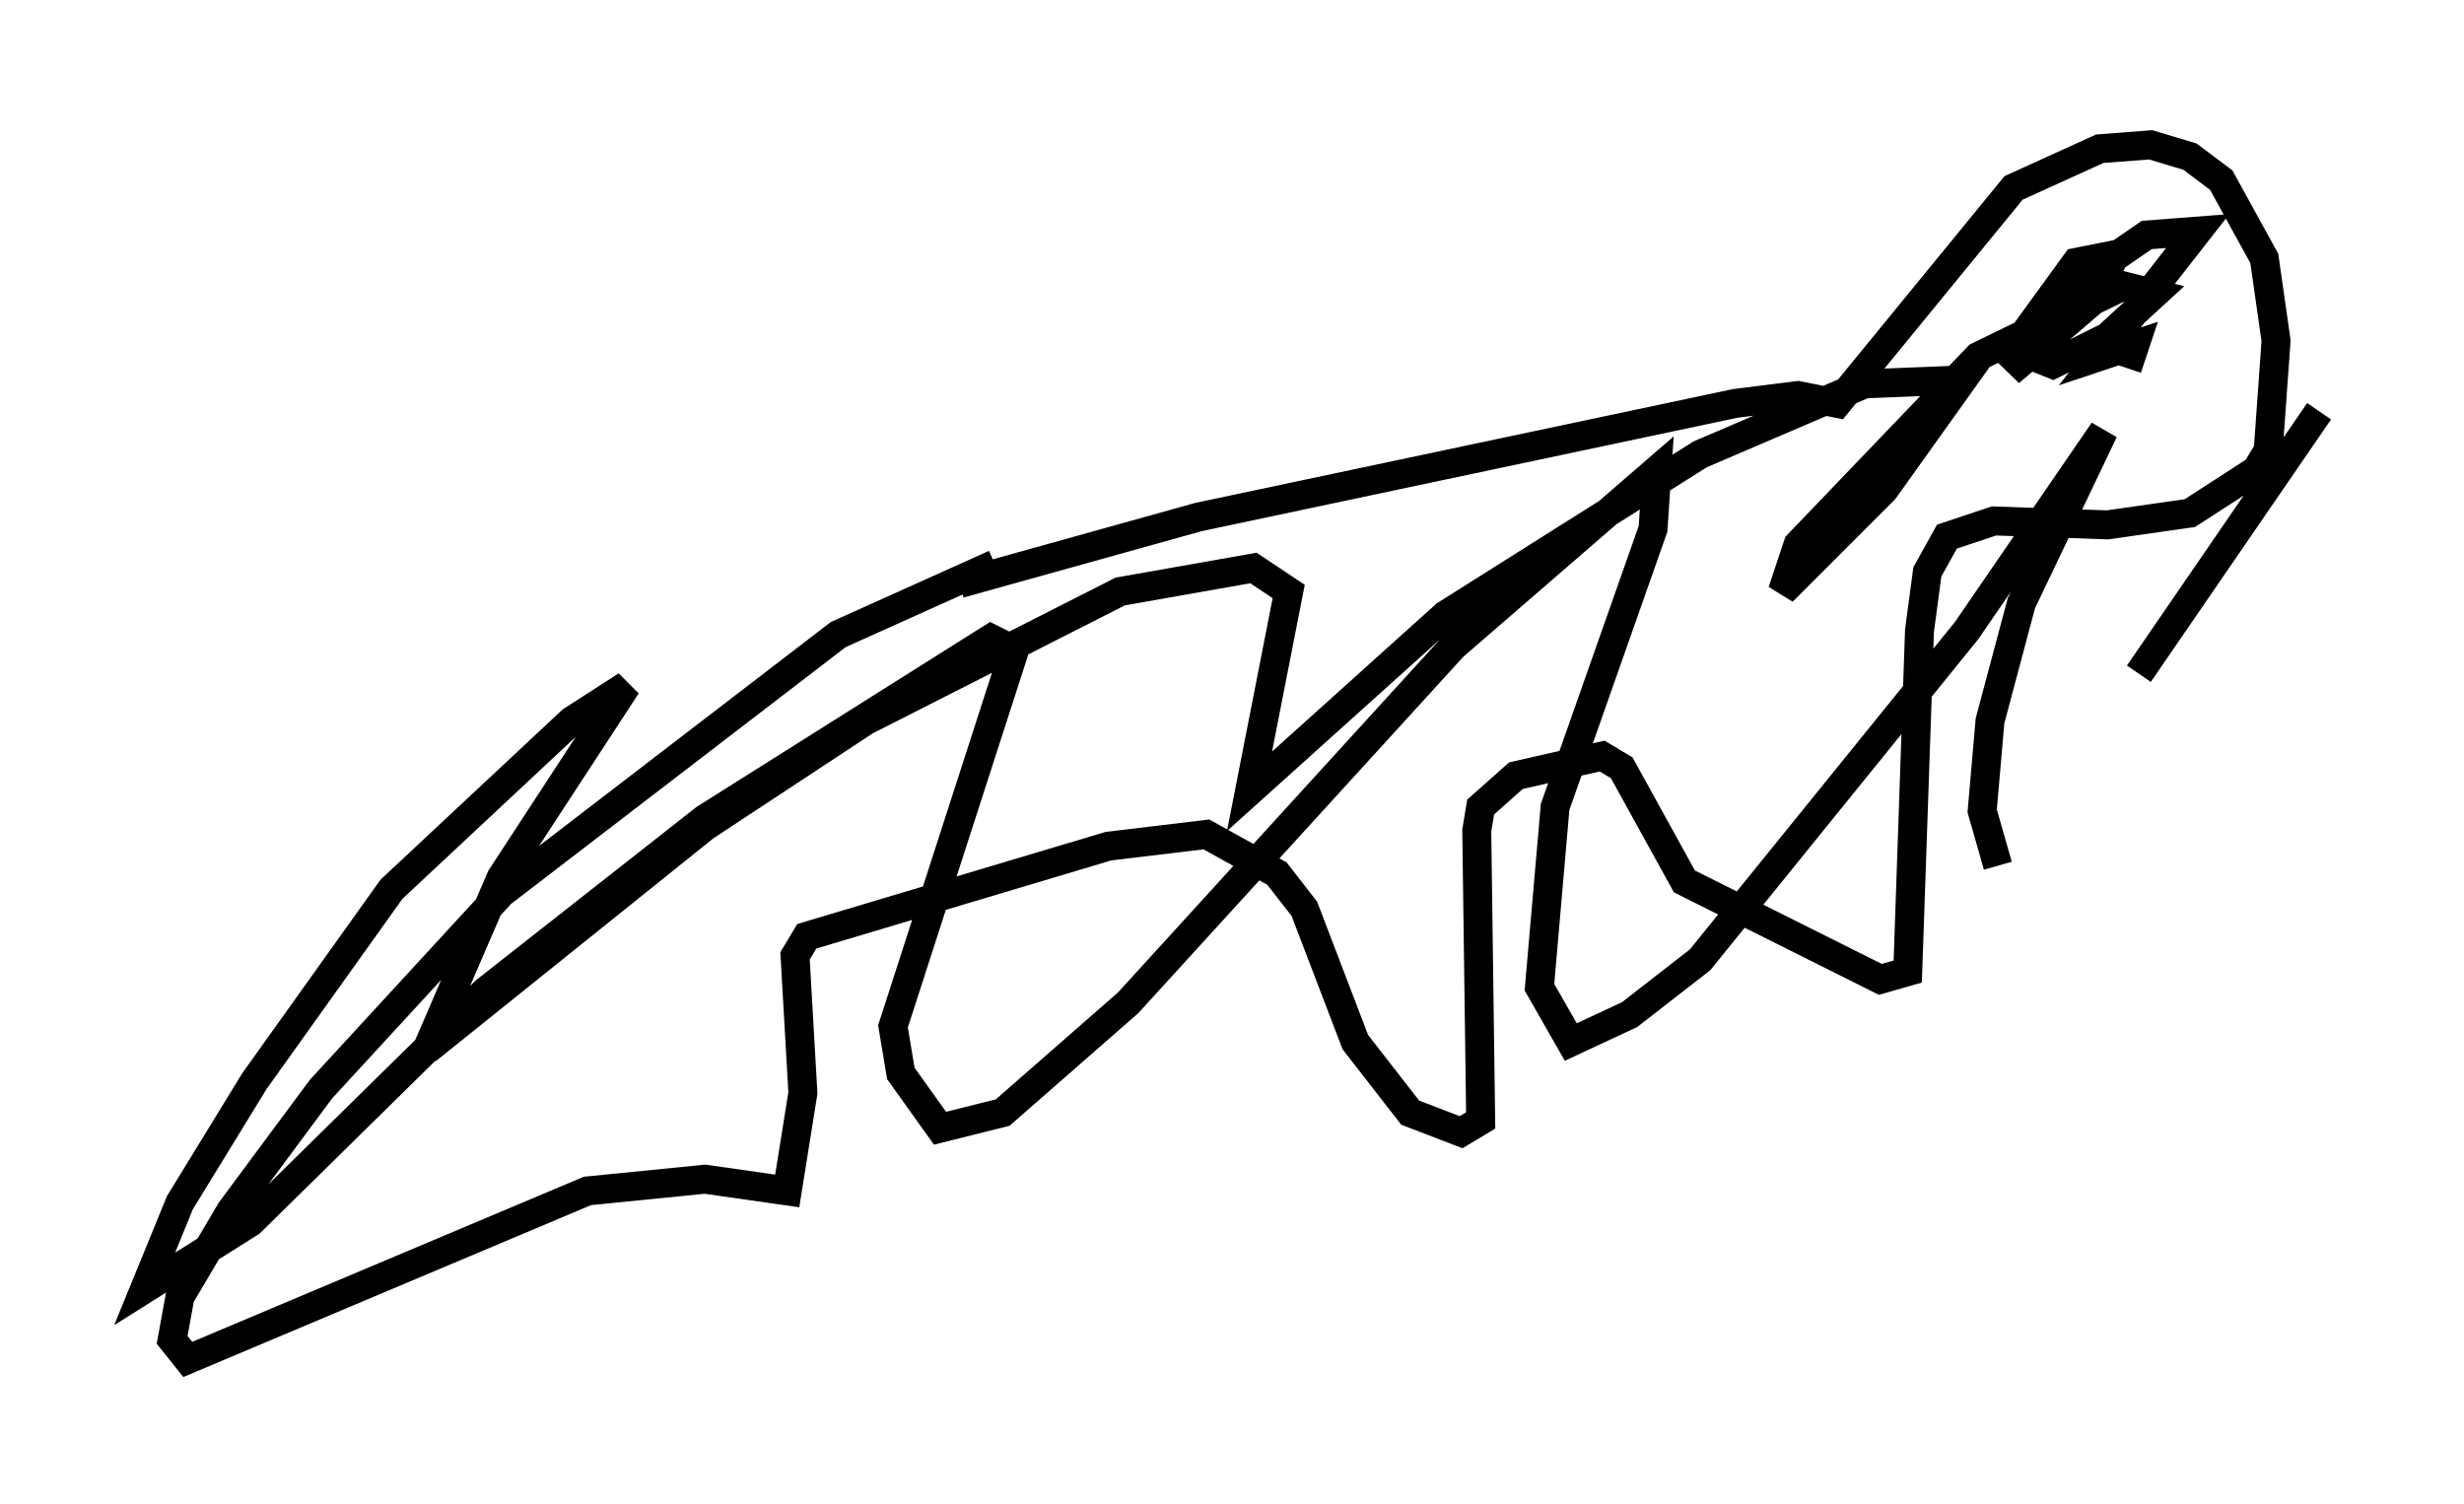 <?xml version="1.0" encoding="utf-8" ?>
<svg baseProfile="full" height="51.948" version="1.1" width="85.101" xmlns="http://www.w3.org/2000/svg" xmlns:ev="http://www.w3.org/2001/xml-events" xmlns:xlink="http://www.w3.org/1999/xlink"><defs /><rect fill="white" height="51.948" width="85.101" x="0" y="0" /><path d="M31.251, 21.103 m1.894, -0.947 l8.254, -2.3 18.538, -3.924 l2.165, -0.271 1.353, 0.271 l6.089, -7.442 2.977, -1.353 l1.759, -0.135 1.353, 0.406 l1.083, 0.812 1.488, 2.706 l0.406, 2.842 -0.271, 3.789 l-0.406, 0.677 -2.3, 1.488 l-2.842, 0.406 -3.924, -0.135 l-1.624, 0.541 -0.677, 1.218 l-0.271, 2.03 -0.406, 11.773 l-0.947, 0.271 -6.766, -3.383 l-2.165, -3.924 -0.677, -0.406 l-2.977, 0.677 -1.218, 1.083 l-0.135, 0.812 0.135, 10.013 l-0.677, 0.406 -1.759, -0.677 l-1.894, -2.436 -1.759, -4.601 l-0.947, -1.218 -2.436, -1.353 l-3.383, 0.406 -10.419, 3.112 l-0.406, 0.677 0.271, 4.736 l-0.541, 3.383 -2.842, -0.406 l-4.059, 0.406 -13.802, 5.819 l-0.541, -0.677 0.271, -1.488 l1.759, -2.977 3.112, -4.195 l6.225, -6.766 11.637, -8.931 l5.413, -2.436 m39.106, -6.766 l0.271, -0.812 -1.218, 0.406 l3.383, -4.33 -1.759, 0.135 l-2.165, 1.488 -2.571, 3.248 l2.842, -2.436 0.812, -1.624 l-1.353, 0.271 -2.165, 2.977 l1.353, 0.541 1.894, -0.947 l1.624, -1.488 -1.083, -0.271 l-5.007, 2.436 -6.225, 6.495 l-0.541, 1.624 3.518, -3.518 l2.706, -3.789 -3.383, 0.135 l-5.683, 2.436 -8.796, 5.548 l-6.766, 6.089 1.353, -6.901 l-1.218, -0.812 -4.601, 0.812 l-8.796, 4.465 -5.548, 3.654 l-9.607, 7.713 2.571, -5.954 l4.33, -6.631 -1.894, 1.218 l-6.225, 5.819 -4.736, 6.631 l-2.571, 4.195 -1.218, 2.977 l3.654, -2.3 8.119, -7.984 l7.578, -5.954 9.878, -6.225 l0.812, 0.406 -4.195, 12.99 l0.271, 1.624 1.353, 1.894 l2.165, -0.541 4.33, -3.789 l11.231, -12.314 7.036, -6.089 l-0.135, 2.03 -3.383, 9.607 l-0.541, 6.225 1.083, 1.894 l2.03, -0.947 2.436, -1.894 l9.202, -11.367 4.736, -6.901 l-2.842, 5.954 -1.083, 4.059 l-0.271, 3.112 0.541, 1.894 m4.871, -6.631 l6.225, -9.066 " fill="none" stroke="black" stroke-width="1" /></svg>
